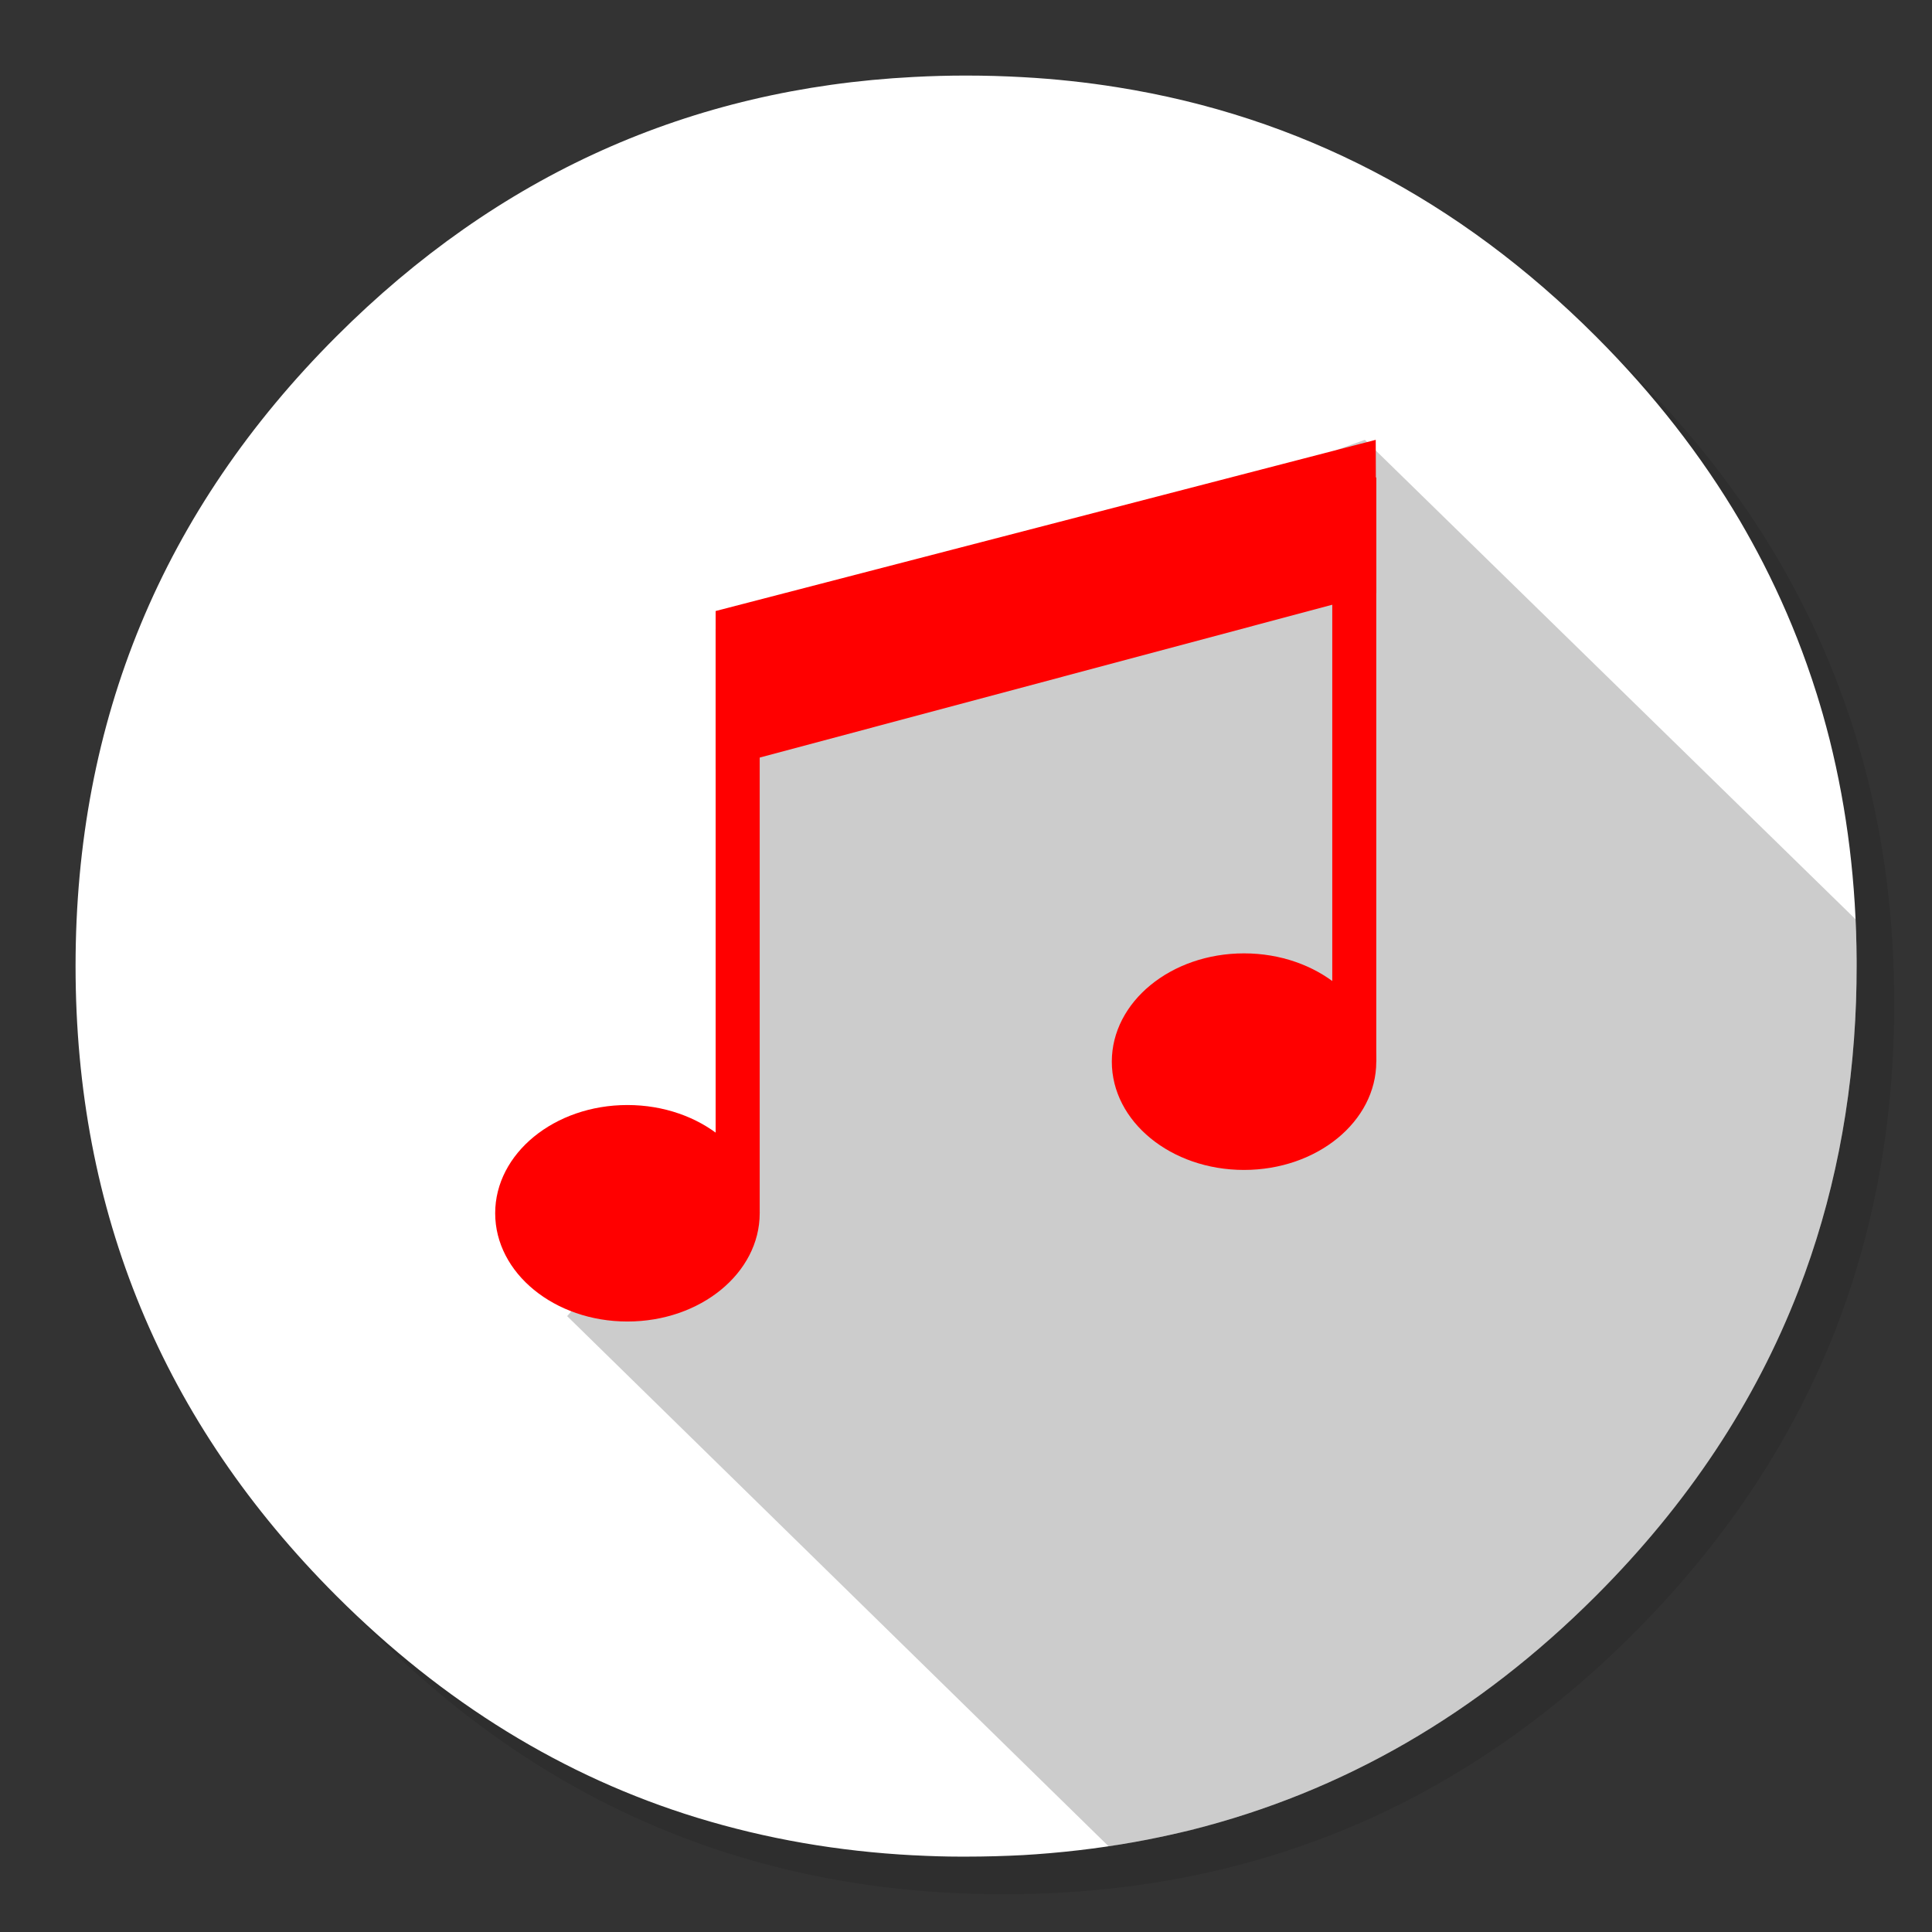 <?xml version="1.0" encoding="utf-8"?>
<!-- Generator: Adobe Illustrator 16.0.0, SVG Export Plug-In . SVG Version: 6.00 Build 0)  -->
<!DOCTYPE svg PUBLIC "-//W3C//DTD SVG 1.1//EN" "http://www.w3.org/Graphics/SVG/1.1/DTD/svg11.dtd">
<svg version="1.1" id="Template" image-rendering="optimizeSpeed"
	 xmlns="http://www.w3.org/2000/svg" xmlns:xlink="http://www.w3.org/1999/xlink" x="0px" y="0px" width="1024px" height="1024px"
	 viewBox="0 0 1024 1024" enable-background="new 0 0 1024 1024" xml:space="preserve">
<rect x="0" y="0" width="1024" height="1024" fill="#333333" stroke="none"/>
<g id="background-circle-shadow">
	<g id="shape">
		<path id="path" fill-opacity="0.098" d="M969.65,351.3c-5.733-13.9-12.2-27.517-19.4-40.85c-4.05-7.55-8.35-15.05-12.9-22.4
			c-19.55-31.7-43.399-61.65-71.55-89.8C773.65,106.1,662.35,60,532,60s-241.6,46.1-333.75,138.25S60,401.65,60,532
			s46.1,241.65,138.25,333.8C290.4,957.95,401.65,1004,532,1004s241.65-46.05,333.8-138.2C916.55,815,953.35,758.4,976.15,696.05
			C994.7,645.2,1004,590.55,1004,532c0-44.9-5.45-87.55-16.4-127.95c-1.25-4.55-2.55-9.1-3.899-13.6
			C979.6,377.15,974.9,364.1,969.65,351.3z"/>
	</g>
</g>
<g id="background-circle">
	<g id="shape2">
		<path id="path1" fill="#FFFFFF" d="M966.1,378.45c-1-3.4-2-6.85-3.149-10.5c-1.601-5.15-3.4-10.5-5.3-15.85
			c-6.45-18.25-14.15-36.05-23.15-53.65c-3.8-7.4-7.95-14.95-12.3-22.4c-20.3-34.5-45.8-67.2-76.351-97.75
			C773.25,105.7,688.7,61.65,592.2,46.25c-16.25-2.6-32.8-4.4-50.05-5.35c-9.7-0.55-19.851-0.85-30.101-0.85
			c-9.35,0-18.6,0.25-27.899,0.75C365.8,46.9,263.85,92.75,178.3,178.3C86.133,270.467,40.05,381.717,40.05,512.05
			c0,130.351,46.1,241.65,138.25,333.8C235,902.5,298.85,941.75,369.4,963.4c36.75,11.25,74.8,17.85,114.75,19.949
			c0.149,0,0.25,0,0.399,0c8.5,0.45,16.601,0.7,24.5,0.7c1.2,0,2.101,0,3,0c10.3,0,20.5-0.3,30.101-0.8
			c2.5-0.15,4.75-0.3,6.949-0.45c20.2-1.45,39.9-4.05,58.7-7.7c7.95-1.55,15.8-3.3,23.4-5.149
			C712,949.65,783.35,908.35,845.85,845.85c48.601-48.6,84.4-102.5,107.351-161.8c18.45-47.649,28.649-98.8,30.55-153.5
			c0.2-6.05,0.3-12.25,0.3-18.5c0-0.649,0-1.35,0-2c0-0.35,0-0.649,0-1c-0.2-40.649-4.95-79.5-14.3-117
			C968.65,387.7,967.4,383.05,966.1,378.45z"/>
	</g>
</g>
<g id="object-shadow">
	<g id="shape4">
		<path id="path2" fill-opacity="0.2" d="M984.05,510.05c0-0.35,0-0.649,0-1c-0.042-7.331-0.233-14.606-0.575-21.825L723.4,233.125
			l-333.999,119.7v242l-88.801,102.75l286.975,281l0.024,0.024c7.101-1.1,13.7-2.25,20.2-3.5c7.95-1.55,15.8-3.3,23.4-5.149
			C712,949.65,783.35,908.35,845.85,845.85c48.601-48.6,84.4-102.5,107.351-161.8c18.45-47.649,28.649-98.8,30.55-153.5
			c0.2-6.05,0.3-12.25,0.3-18.5C984.05,511.4,984.05,510.7,984.05,510.05z"/>
	</g>
</g>
<g>
	<path fill="#FF0000" d="M402.659,643.037c0-31.674-31.396-57.35-70.116-57.35c-38.692,0-70.086,25.676-70.086,57.35
		c0,31.717,31.395,57.391,70.086,57.391C371.263,700.428,402.659,674.754,402.659,643.037z"/>
	<rect x="379.306" y="333.401" fill="#FF0000" width="23.354" height="309.636"/>
	<polygon fill="#FF0000" points="729.457,314.293 379.306,407.761 379.306,323.852 729.169,233.125 	"/>
	<path fill="#FF0000" d="M729.457,562.693c0-31.668-31.396-57.389-70.116-57.389c-38.719,0-70.057,25.721-70.057,57.389
		c0,31.725,31.338,57.398,70.057,57.398C698.062,620.092,729.457,594.418,729.457,562.693z"/>
	<rect x="706.132" y="253.064" fill="#FF0000" width="23.325" height="309.629"/>
</g>
</svg>
